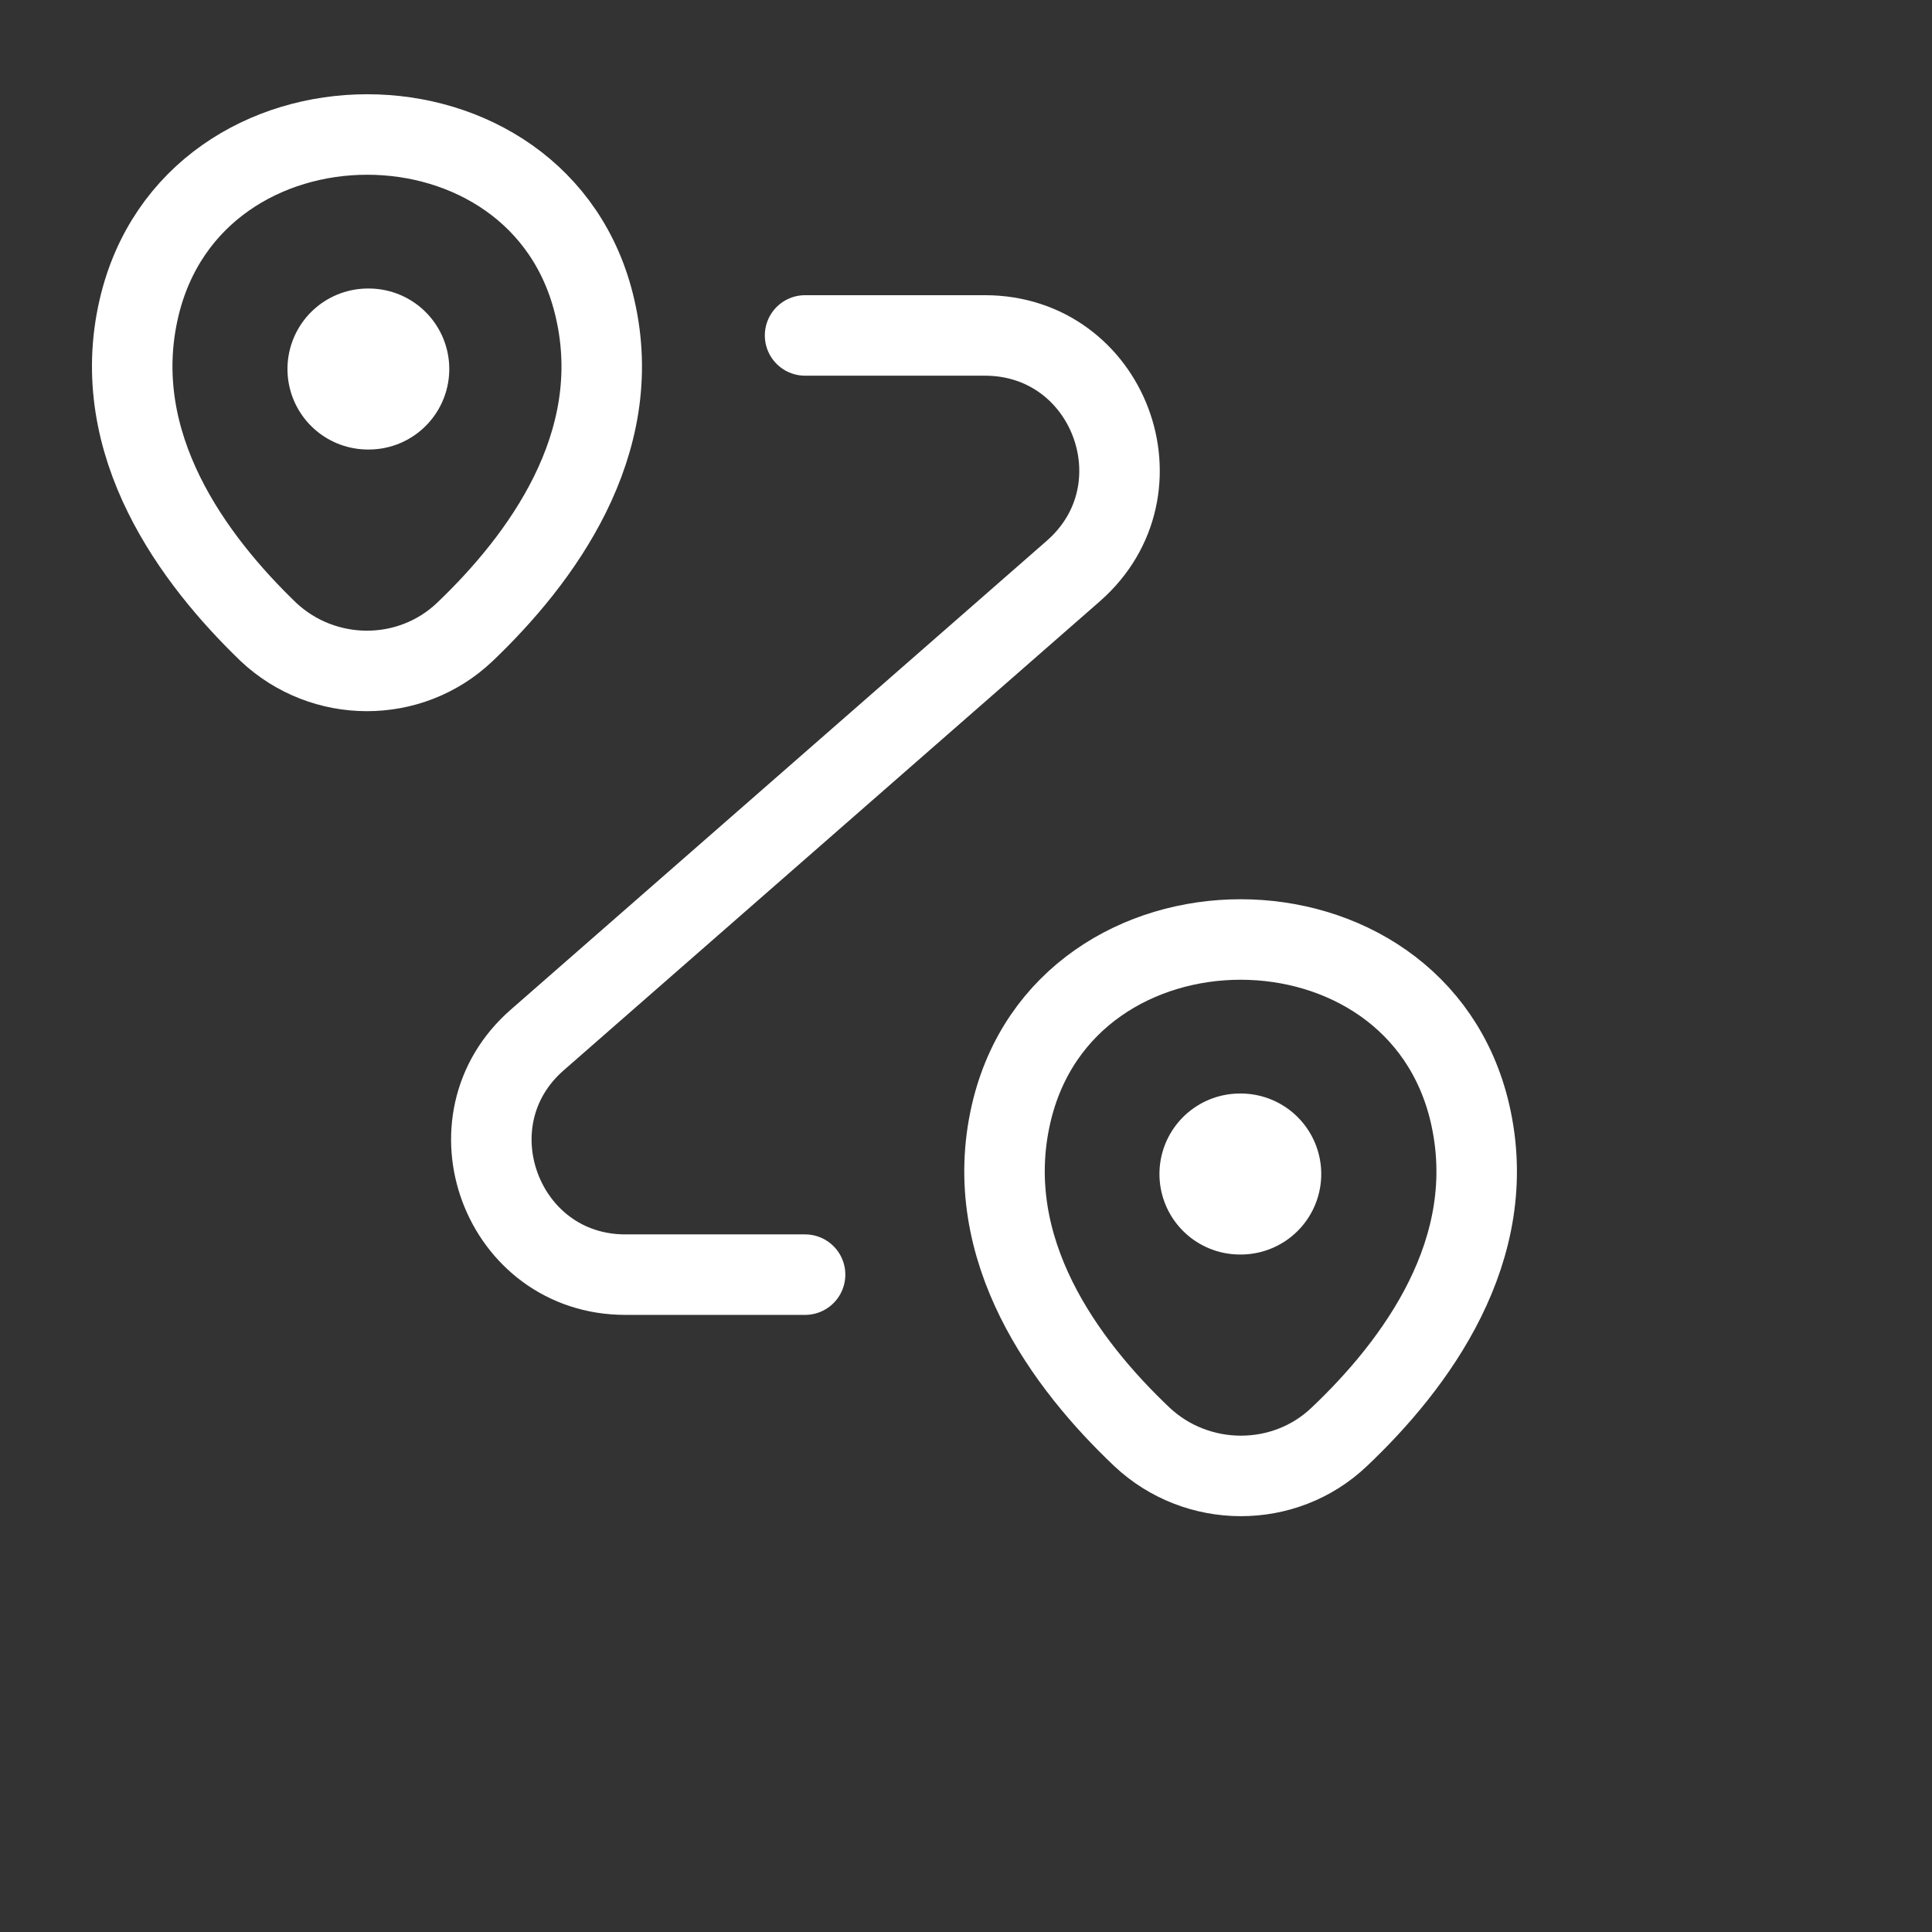 <svg width="24" height="24" viewBox="0 0 24 24" fill="none" xmlns="http://www.w3.org/2000/svg">
<rect x="0" y="0" width="24" height="24" fill="#333333" stroke="none"/>
<path d="M1.725 3.833C2.392 0.95 6.734 0.95 7.392 3.833C7.784 5.525 6.709 6.958 5.775 7.85C5.092 8.5 4.017 8.492 3.334 7.85C2.409 6.958 1.334 5.525 1.725 3.833Z" stroke="white"/>
<path d="M12.561 13.833C13.228 10.95 17.595 10.95 18.261 13.833C18.653 15.525 17.578 16.958 16.636 17.85C15.953 18.5 14.87 18.492 14.186 17.85C13.245 16.958 12.17 15.525 12.561 13.833Z" stroke="white"/>
<path d="M10.001 4.167H12.235C13.776 4.167 14.493 6.075 13.335 7.092L6.676 12.917C5.518 13.925 6.235 15.834 7.768 15.834H10.001" stroke="white" stroke-linecap="round" stroke-linejoin="round"/>
<path d="M4.571 4.584H4.581" stroke="white" stroke-width="2" stroke-linecap="round" stroke-linejoin="round"/>
<path d="M15.403 14.584H15.413" stroke="white" stroke-width="2" stroke-linecap="round" stroke-linejoin="round"/>
</svg>

